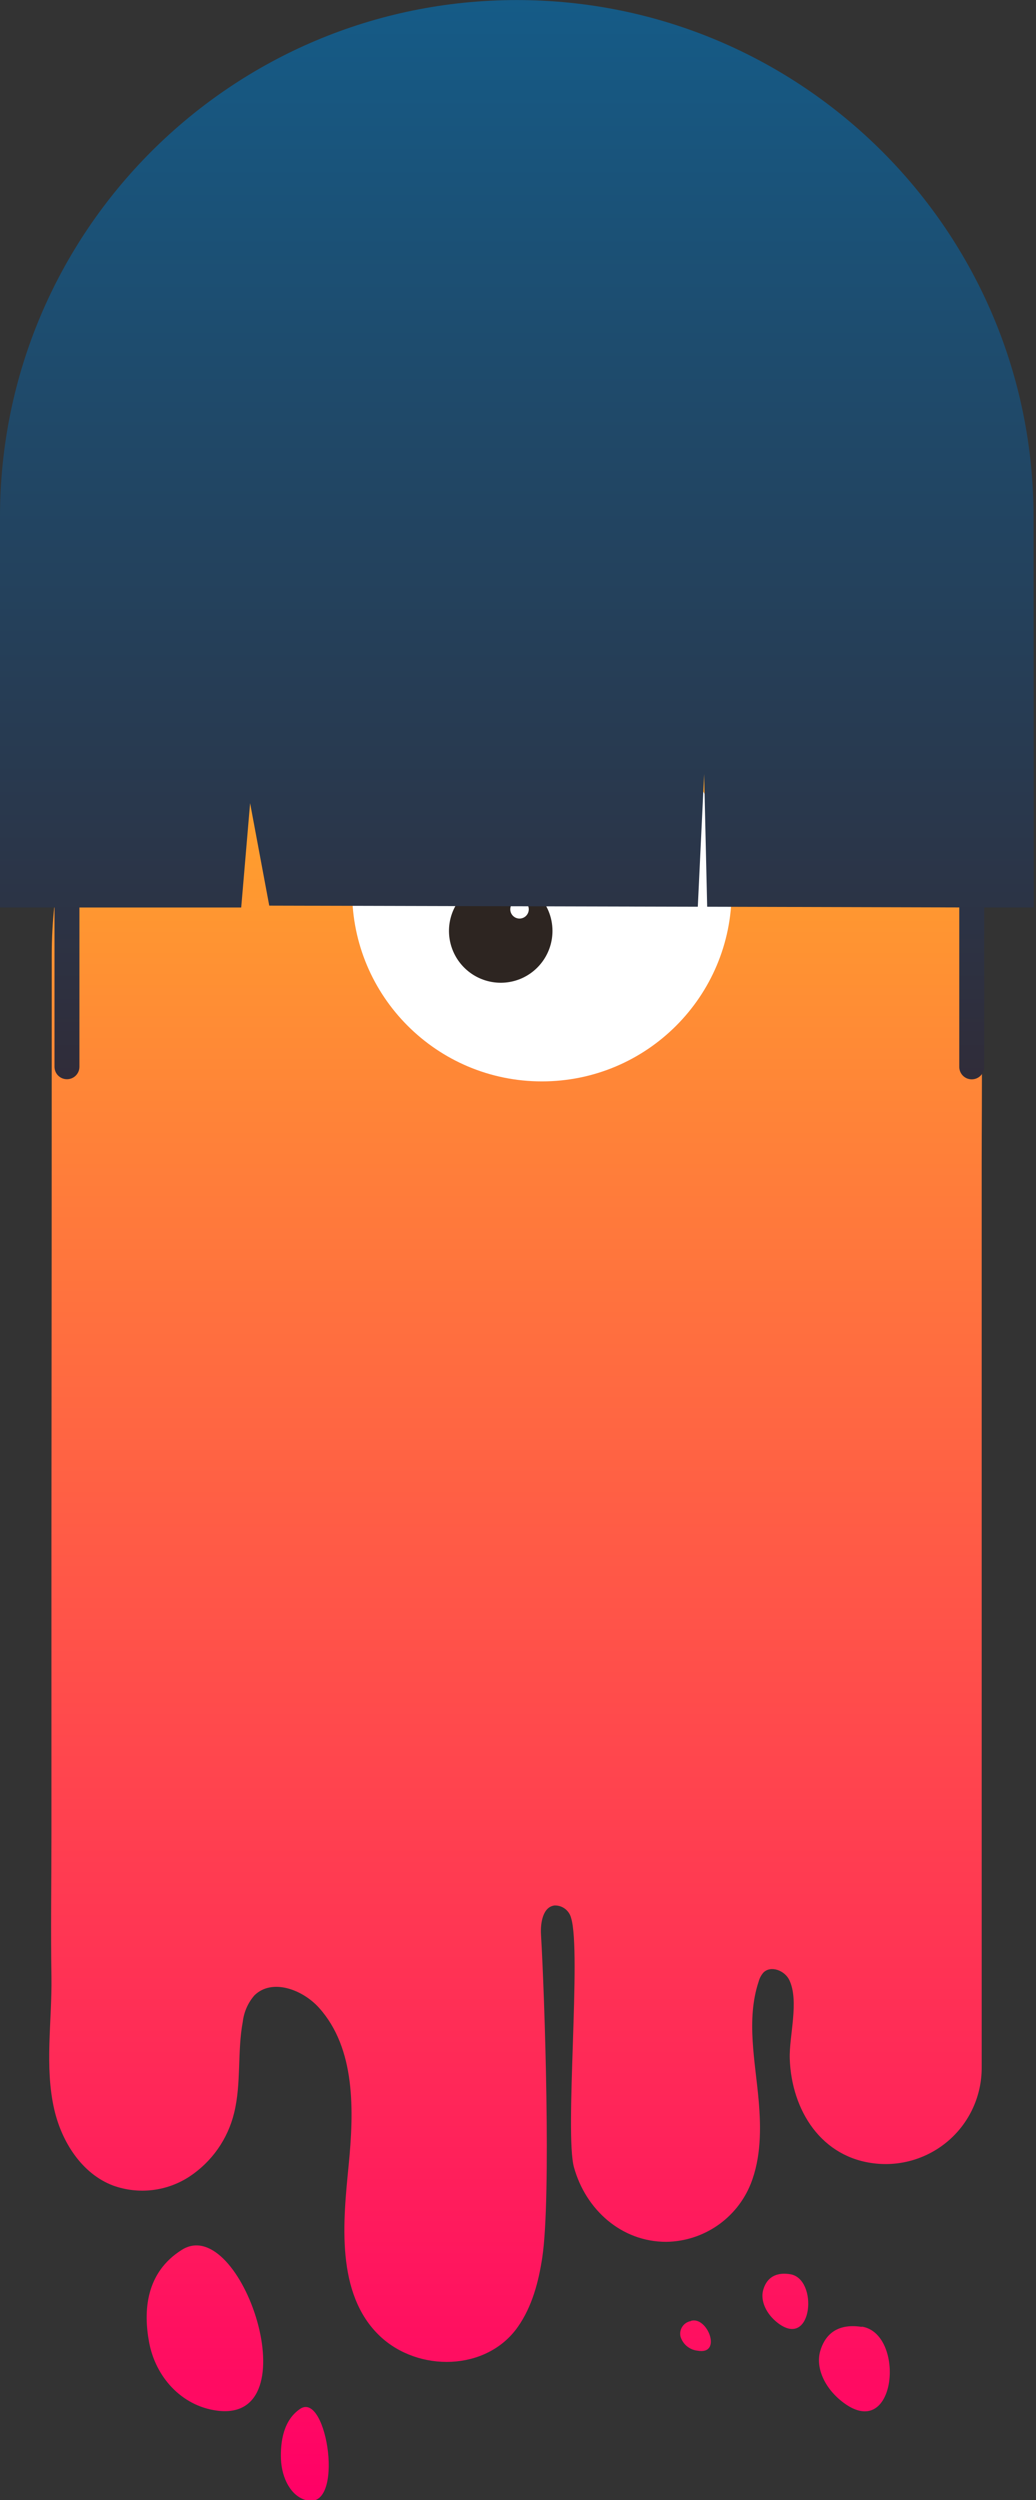 <?xml version="1.0" standalone="no"?><!DOCTYPE svg PUBLIC "-//W3C//DTD SVG 1.1//EN" "http://www.w3.org/Graphics/SVG/1.1/DTD/svg11.dtd"><svg height="427" node-id="1" sillyvg="true" template-height="427" template-width="177" version="1.1" viewBox="0 0 177 427" width="177" xmlns="http://www.w3.org/2000/svg" xmlns:xlink="http://www.w3.org/1999/xlink"><rect x="0" y="0" width="177" height="427" fill="#333333" stroke="none"/><defs node-id="19"><linearGradient gradientUnits="userSpaceOnUse" id="linear-gradient" node-id="5" spreadMethod="pad" x1="88.09" x2="88.09" y1="427.21" y2="84.28"><stop offset="0" stop-color="#ff0066"></stop><stop offset="1" stop-color="#ffbe23"></stop></linearGradient><linearGradient gradientUnits="userSpaceOnUse" id="linear-gradient-2" node-id="8" spreadMethod="pad" x1="88.29" x2="88.29" y1="184.35" y2="0"><stop offset="0" stop-color="#302c39"></stop><stop offset="1" stop-color="#155b87"></stop></linearGradient></defs><g node-id="46"><path d="M 157.75 125.06 C 147.29 103.83 125.16 88.89 102.00 85.19 C 97.47 84.47 92.88 84.17 88.30 84.31 C 50.02 85.40 13.57 115.57 9.30 154.60 C 8.99 157.45 8.84 160.31 8.84 163.17 C 8.84 196.35 8.82 229.53 8.79 262.71 L 8.79 313.16 C 8.79 321.34 8.66 329.52 8.79 337.70 C 8.90 345.12 7.59 353.00 9.27 360.29 C 10.55 365.86 14.01 371.29 19.33 373.29 C 23.66 374.85 28.47 374.29 32.33 371.78 C 36.18 369.25 38.92 365.35 40.00 360.88 C 41.25 355.81 40.52 350.43 41.48 345.30 C 41.68 343.63 42.37 342.06 43.48 340.79 C 46.48 337.87 51.66 339.79 54.48 342.90 C 60.79 349.90 60.48 360.53 59.56 369.90 C 58.64 379.27 57.29 391.78 64.91 399.00 C 71.43 405.18 83.13 405.05 88.48 397.42 C 90.91 393.95 92.02 389.74 92.65 385.55 C 94.19 375.30 93.05 340.81 92.43 330.45 C 92.31 328.45 92.73 325.69 94.75 325.45 C 96.08 325.41 97.26 326.31 97.58 327.61 C 99.34 333.39 96.46 364.33 98.06 370.16 C 100.06 377.38 106.15 382.91 113.84 382.90 C 120.20 382.81 125.89 378.91 128.26 373.00 C 130.03 368.54 130.03 363.58 129.62 358.80 C 129.05 352.14 127.44 344.96 129.62 338.43 C 129.77 337.87 130.04 337.36 130.42 336.92 C 131.69 335.63 134.07 336.56 134.85 338.18 C 136.58 341.79 134.80 347.76 134.93 351.63 C 135.23 360.42 140.32 368.63 149.72 369.54 C 154.32 369.99 158.90 368.47 162.33 365.37 C 165.76 362.26 167.71 357.85 167.72 353.23 L 167.72 198.51 C 167.71 173.74 169.00 147.91 157.75 125.06 Z M 31.08 384.26 C 24.86 388.15 24.49 394.76 25.47 400.04 C 26.58 406.00 31.00 410.89 37.00 411.72 C 53.27 414.00 41.20 377.92 31.08 384.26 Z M 51.28 411.43 C 48.43 413.35 47.90 417.00 48.00 420.00 C 48.14 423.37 49.76 426.32 52.23 427.00 C 59.00 429.05 55.93 408.31 51.28 411.43 Z M 118.05 396.43 C 117.45 396.53 116.92 396.87 116.58 397.38 C 116.24 397.88 116.13 398.51 116.27 399.10 C 116.67 400.40 117.80 401.34 119.15 401.49 C 123.48 402.30 120.88 395.54 118.05 396.40 Z M 147.24 397.43 C 142.63 396.71 140.81 399.18 140.12 401.61 C 139.35 404.34 140.80 407.90 144.12 410.38 C 153.19 417.13 154.75 398.56 147.24 397.38 Z M 135.00 388.43 C 132.00 387.96 130.83 389.56 130.39 391.13 C 129.89 392.90 130.83 395.21 132.97 396.82 C 138.85 401.22 139.85 389.19 135.00 388.43 Z" fill="url(#linear-gradient)" fill-rule="nonzero" group-id="1" node-id="36" stroke="none" target-height="344.88" target-width="161.41" target-x="7.59" target-y="84.17"></path><path d="M 125.00 152.28 C 125.00 170.19 110.49 184.70 92.58 184.70 C 74.67 184.70 60.16 170.19 60.16 152.28 C 60.16 134.37 74.67 119.86 92.58 119.86 C 110.49 119.86 125.00 134.37 125.00 152.28 Z" fill="#ffffff" fill-rule="nonzero" group-id="1" node-id="38" stroke="none" target-height="64.84" target-width="64.84" target-x="60.16" target-y="119.86"></path><path d="M 94.39 159.00 C 94.39 162.58 92.24 165.80 88.94 167.18 C 85.63 168.55 81.83 167.79 79.30 165.26 C 76.77 162.73 76.01 158.93 77.38 155.62 C 78.76 152.32 81.98 150.17 85.56 150.17 C 90.44 150.17 94.39 154.12 94.39 159.00 Z" fill="#2d2521" fill-rule="nonzero" group-id="1" node-id="40" stroke="none" target-height="18.38" target-width="18.38" target-x="76.01" target-y="150.17"></path><path d="M 90.34 155.31 C 90.34 156.18 89.63 156.89 88.76 156.89 C 87.89 156.89 87.18 156.18 87.18 155.31 C 87.18 154.44 87.89 153.73 88.76 153.73 C 89.63 153.73 90.34 154.44 90.34 155.31 Z" fill="#ffffff" fill-rule="nonzero" group-id="1" node-id="42" stroke="none" target-height="3.16" target-width="3.16" target-x="87.18" target-y="153.73"></path><path d="M 176.58 88.30 C 176.58 39.54 137.05 0.01 88.29 0.01 C 39.53 0.01 0.00 39.54 0.00 88.30 L 0.00 155.00 L 9.31 155.00 L 9.31 182.20 C 9.31 183.38 10.26 184.33 11.44 184.33 C 12.62 184.33 13.57 183.38 13.57 182.20 L 13.57 155.00 L 41.21 155.00 L 42.73 137.18 L 46.00 154.68 L 119.22 154.87 L 120.30 132.22 L 120.82 154.87 L 163.89 154.99 L 163.89 182.22 C 163.89 183.40 164.84 184.35 166.02 184.35 C 167.20 184.35 168.15 183.40 168.15 182.22 L 168.15 155.00 L 176.62 155.00 Z" fill="url(#linear-gradient-2)" fill-rule="nonzero" group-id="1" node-id="44" stroke="none" target-height="184.34" target-width="176.62" target-x="0" target-y="0.01"></path></g></svg>